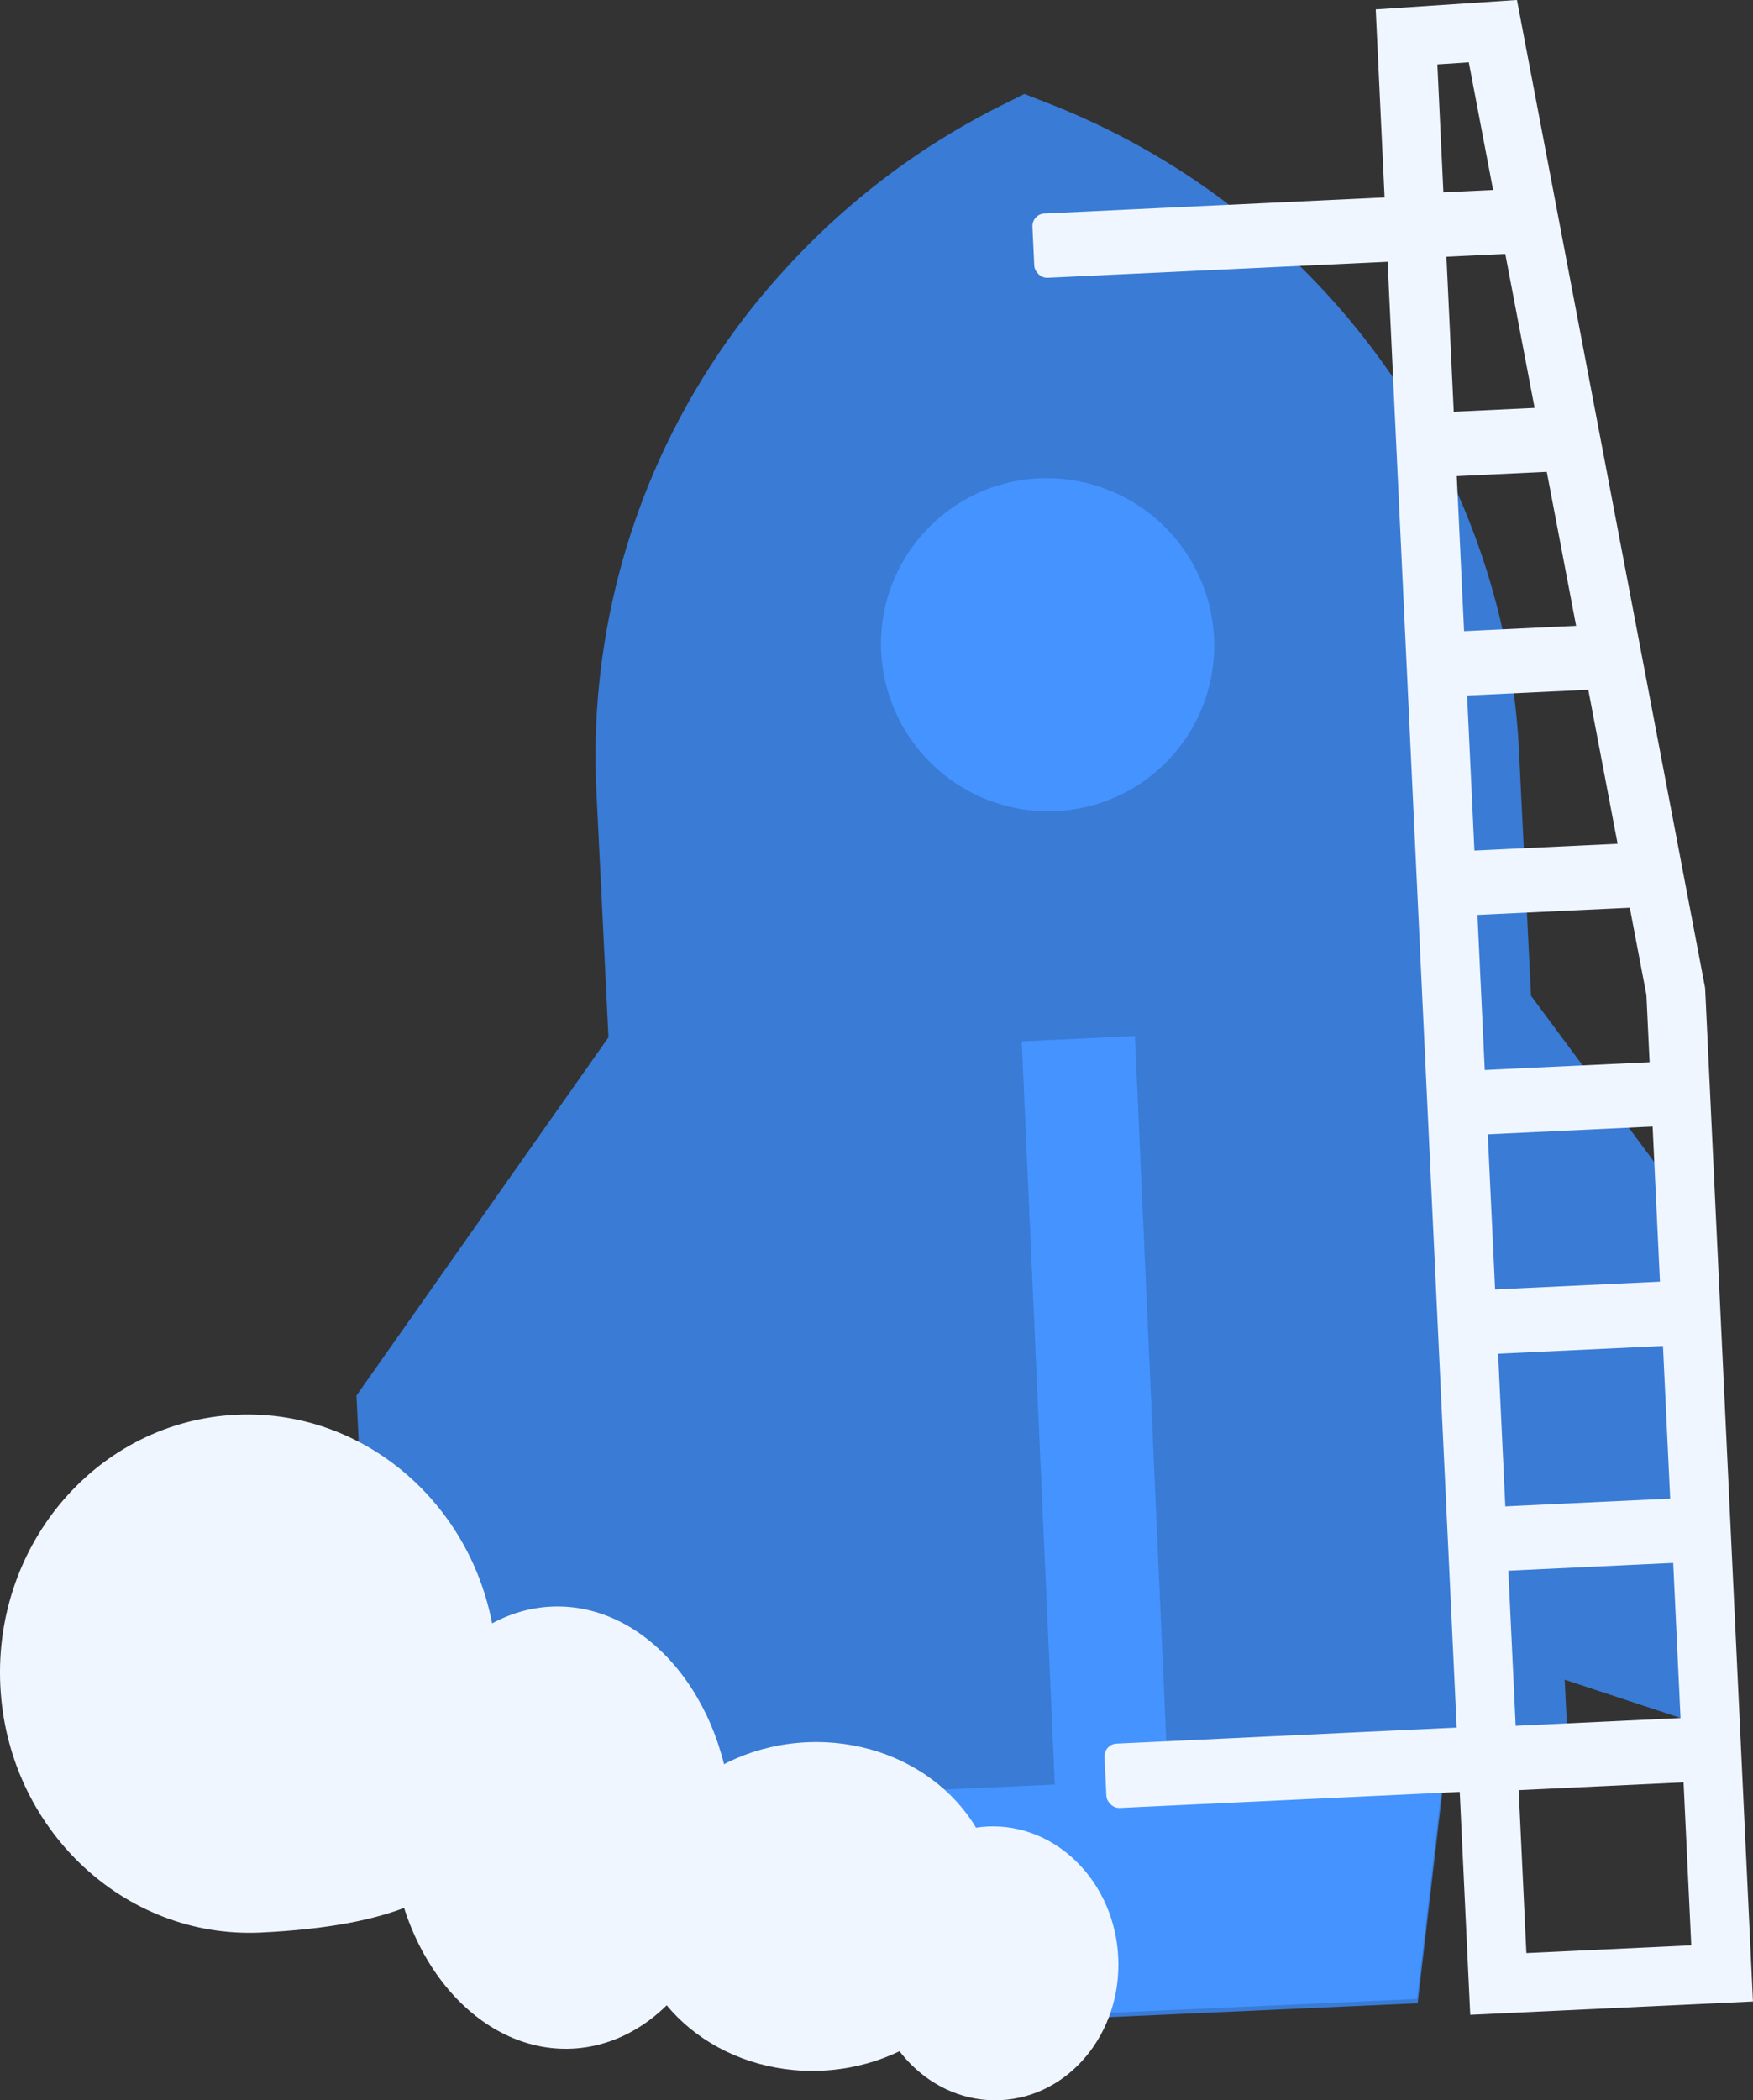 <svg xmlns="http://www.w3.org/2000/svg" viewBox="0 0 416.07 498.36"><rect x="0" y="0" width="416.07" height="498.36" fill="#333333" stroke="none"/><defs><style>.a{fill:#397bd5;}.b{fill:#4493ff;}.c{fill:none;stroke:#eff6ff;stroke-width:14px;}.d{fill:#eff6ff;}</style></defs><title>Asset 111</title><path class="a" d="M248.81,24.51l-5.68-2.22L237.7,25a175.25,175.25,0,0,0-51.4,38.92,170.93,170.93,0,0,0-44.73,124.22l2.85,58-59.82,85,5.29,107.54,62.52-30.25,1,20.3,29.46-1.33,11.82,54.32,141.8-6.39,6.43-55.15,29.46-1.33-1-20.29,29.68,9.8-6.4-129.9-31.27-42.17-2.85-58C357.18,110.08,313.33,49.72,248.81,24.51Z"/><polygon class="b" points="182.94 426.46 194.74 480.7 336.33 474.32 342.75 419.26 182.94 426.46"/><polygon class="b" points="313.04 448.65 217.21 452.97 211.27 425.7 316.27 420.96 313.04 448.65"/><path class="a" d="M332.08,181l10.46,212.51-68.22,3.07-7.38-150-27.29,1.23,7.39,150-68.22,3.08L168.36,188.33A143.36,143.36,0,0,1,205.91,84.15,147.43,147.43,0,0,1,243.8,54.21C294.94,76.64,329.36,125.74,332.08,181Z"/><polygon class="b" points="242.5 247.09 269.38 245.83 277.36 425.21 250.48 426.48 242.5 247.09"/><path class="b" d="M219.35,126.33a39.19,39.19,0,0,0-10.2,28.45,39.77,39.77,0,0,0,41.44,37.7,39.36,39.36,0,0,0,37.56-41.28,39.77,39.77,0,0,0-41.44-37.7A39.13,39.13,0,0,0,219.35,126.33Z"/><path class="c" d="M333.84,8.75l21.78,462,53.12-2.5-11-233L354.33,7.39Z"/><rect class="d" x="245.21" y="48.73" width="87.42" height="15.28" rx="3" ry="3" transform="translate(-2.33 13.67) rotate(-2.7)"/><rect class="d" x="262.33" y="411.8" width="87.42" height="15.28" rx="3" ry="3" transform="translate(-19.42 14.88) rotate(-2.7)"/><rect class="d" x="349.68" y="408.57" width="59.48" height="15.28" transform="translate(-19.18 18.34) rotate(-2.7)"/><rect class="d" x="347.23" y="356.51" width="59.48" height="15.28" transform="translate(-16.74 18.16) rotate(-2.7)"/><rect class="d" x="344.8" y="305.03" width="59.48" height="15.28" transform="translate(-14.31 17.99) rotate(-2.7)"/><rect class="d" x="342.34" y="252.97" width="59.48" height="15.28" transform="translate(-11.86 17.82) rotate(-2.7)"/><polygon class="d" points="339.56 202.31 396.27 199.63 399.7 214.78 340.28 217.58 339.56 202.31"/><polygon class="d" points="337.11 150.25 382.56 148.09 385.46 163.27 337.83 165.52 337.11 150.25"/><polygon class="d" points="334.65 98.19 375.78 96.24 378.47 111.42 335.37 113.46 334.65 98.19"/><polygon class="d" points="332.2 46.13 366.83 44.48 369.21 59.68 332.92 61.4 332.2 46.13"/><ellipse class="d" cx="133.31" cy="433.66" rx="40.5" ry="52.5" transform="translate(-20.28 6.76) rotate(-2.7)"/><path class="d" d="M61.9,458.55c63.41-3,57.64-30.28,56-64.21s-29.28-60.19-61.83-58.65S-1.53,366,.07,399.9,29.36,460.09,61.9,458.55Z"/><ellipse class="d" cx="193.26" cy="452.36" rx="43.5" ry="39" transform="translate(-21.09 9.61) rotate(-2.7)"/><ellipse class="d" cx="235.94" cy="465.86" rx="29.5" ry="32.5" transform="translate(-21.68 11.63) rotate(-2.7)"/></svg>